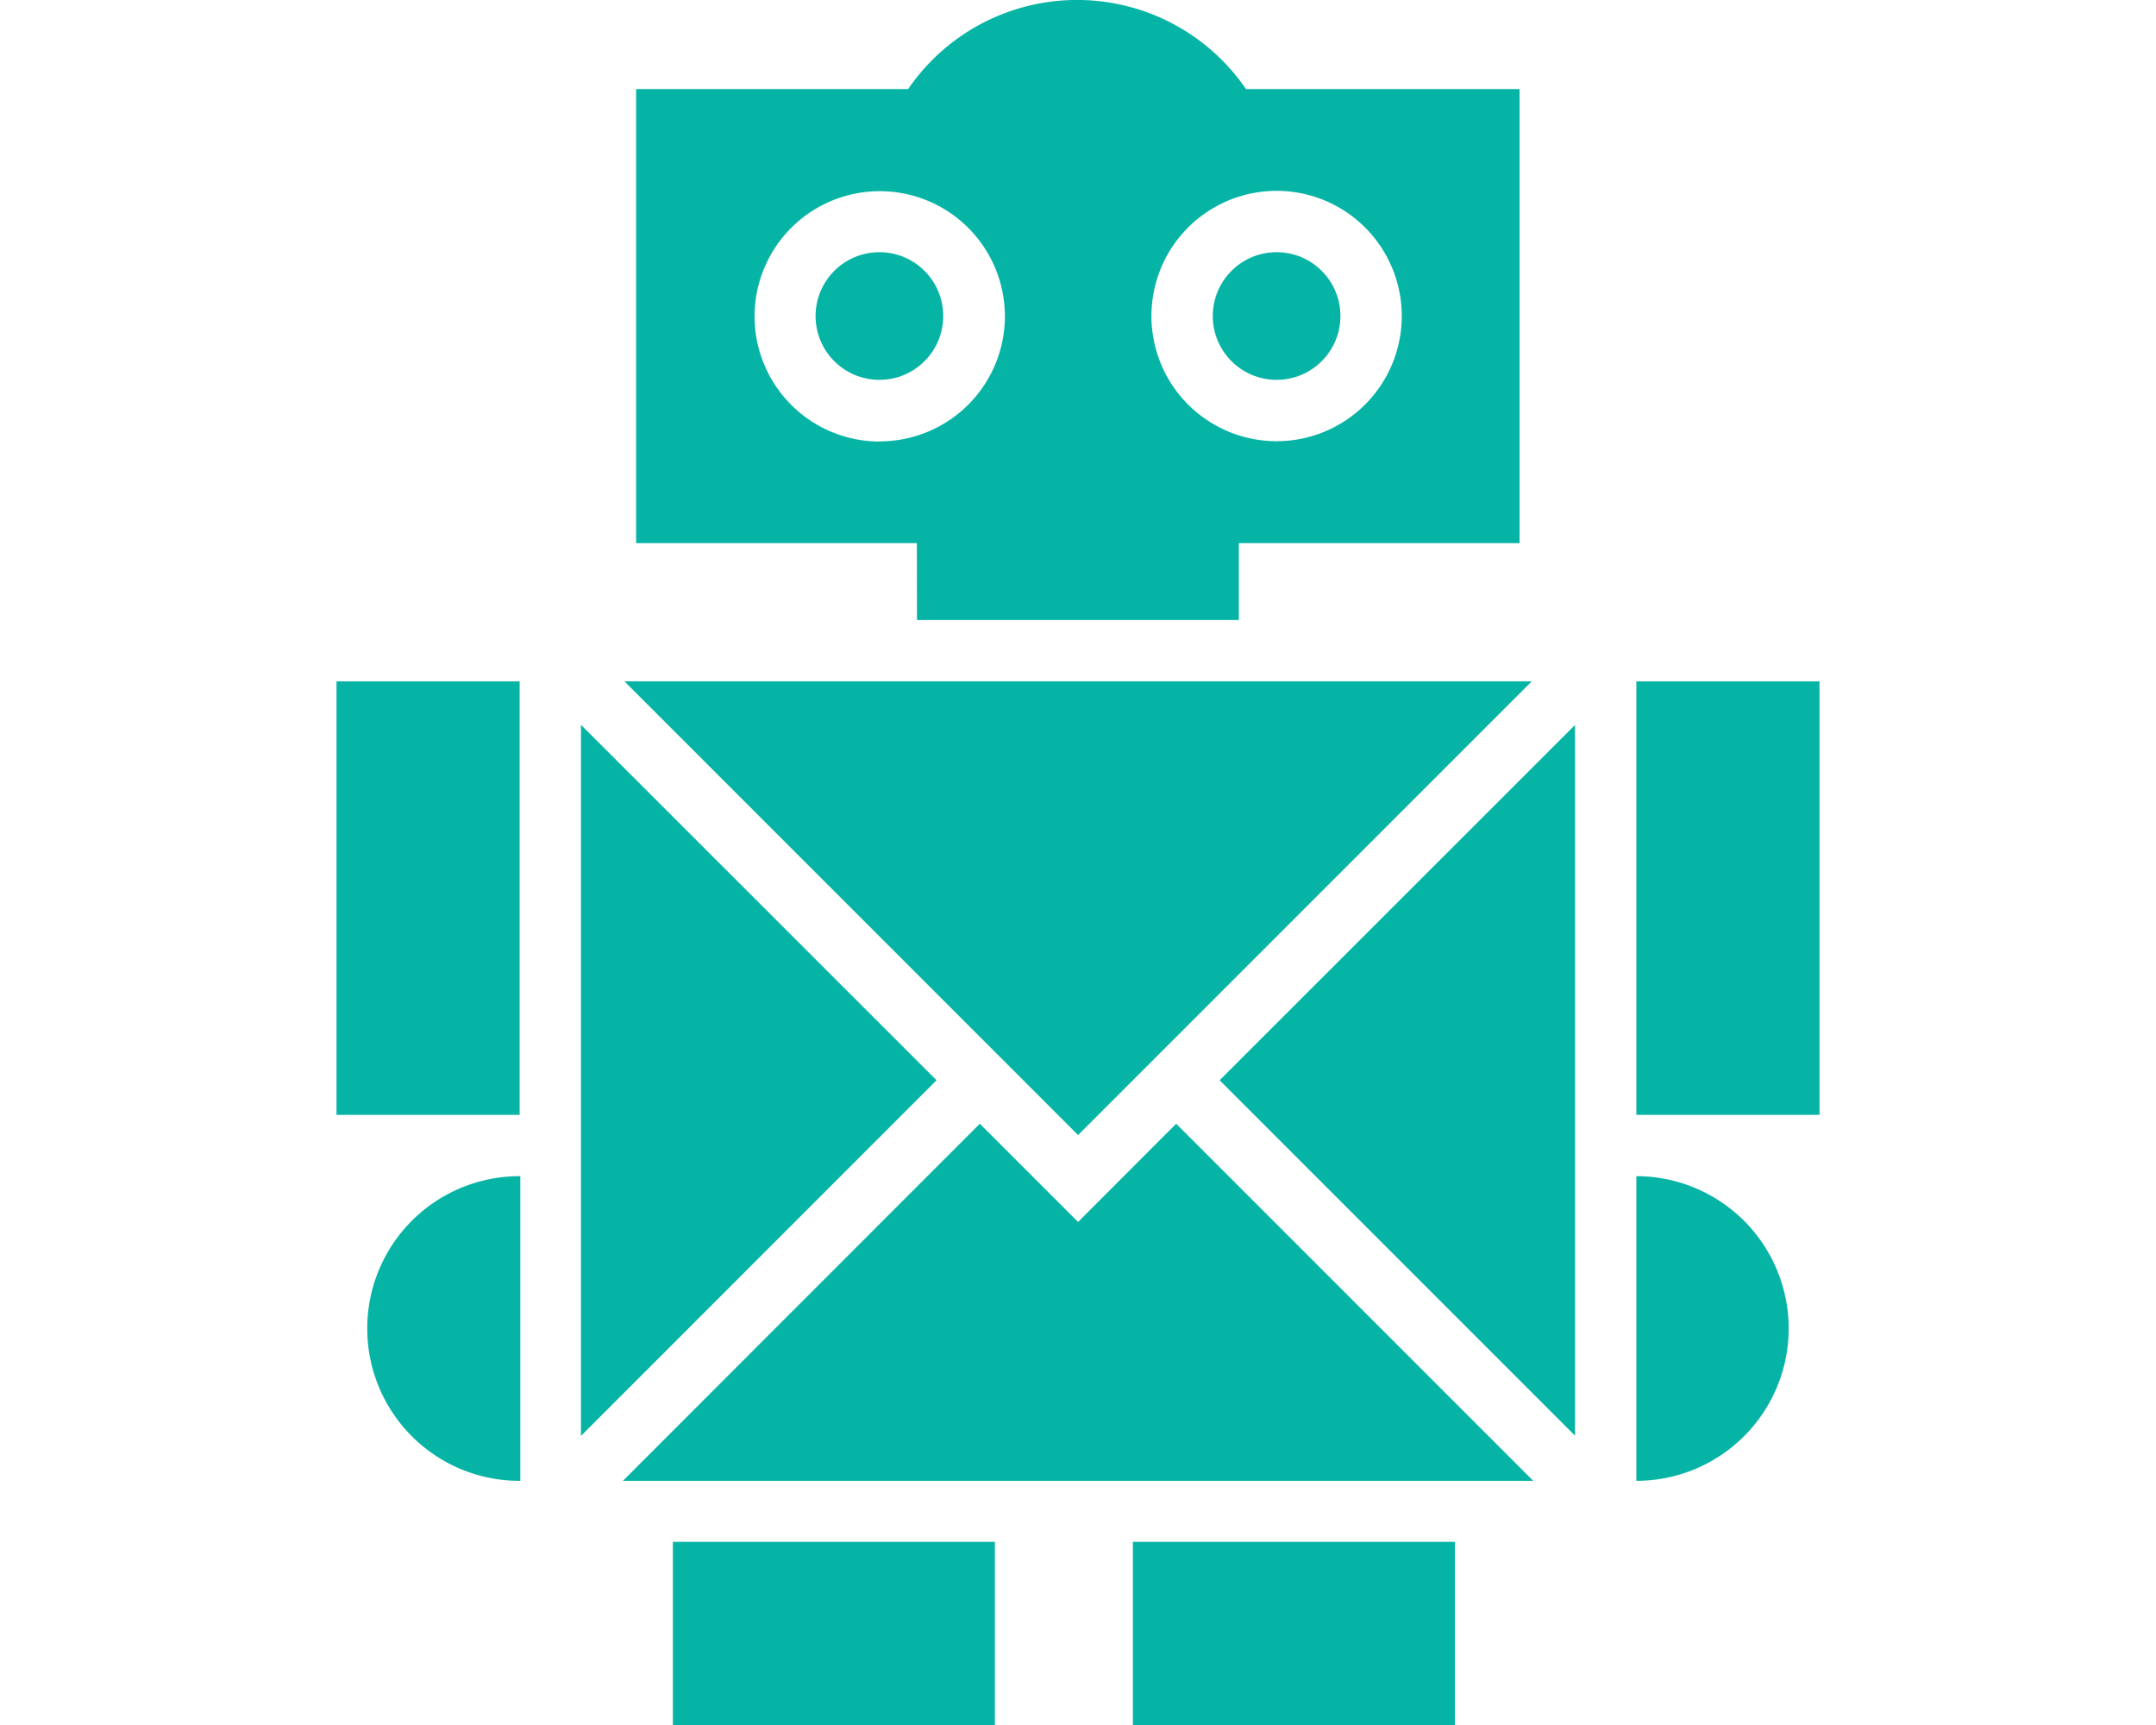 <svg height="40" viewBox="0 0 88.75 103.22" width="50" xmlns="http://www.w3.org/2000/svg">
    <defs>
        <style>.cls-1 {fill: #06b4a6;}</style>
    </defs>
    <title></title>
    <g id="Layer_2" data-name="Layer 2">
        <g id="Layer_1-2" data-name="Layer 1">
            <rect class="cls-1" height="10.96" width="19.27" x="20.13" y="92.26"></rect>
            <rect class="cls-1" height="25.94" width="10.96" y="40.77"></rect>
            <rect class="cls-1" height="10.96" width="19.27" x="47.66" y="92.26"></rect>
            <path class="cls-1" d="M1.84,79.5A9.11,9.11,0,0,0,11,88.61V70.38A9.11,9.11,0,0,0,1.84,79.5Z"></path>
            <rect class="cls-1" height="25.94" width="10.96" x="77.79" y="40.77"></rect>
            <path class="cls-1" d="M77.79,70.38V88.61a9.11,9.11,0,1,0,0-18.23Z"></path>
            <path class="cls-1" d="M34.74,37.1H54V32.5h16.8V5.33H54.43a12.25,12.25,0,0,0-20.22,0H17.93V32.5h16.8ZM56.26,11.42a7.49,7.49,0,1,1-7.49,7.49A7.49,7.49,0,0,1,56.26,11.42Zm-23.78,15A7.49,7.49,0,1,1,40,18.91,7.49,7.49,0,0,1,32.49,26.41Z"></path>
            <circle class="cls-1" cx="32.49" cy="18.91" r="3.82"></circle>
            <circle class="cls-1" cx="56.26" cy="18.91" r="3.82"></circle>
            <polygon class="cls-1" points="14.63 43.37 14.63 85.92 35.91 64.64 14.63 43.37"></polygon>
            <polygon class="cls-1" points="71.53 40.77 17.23 40.77 44.38 67.92 71.53 40.77"></polygon>
            <polygon class="cls-1" points="44.38 73.12 44.37 73.08 44.36 73.1 38.5 67.24 17.14 88.61 71.62 88.61 50.25 67.24 44.38 73.12"></polygon>
            <polygon class="cls-1" points="74.12 85.91 74.12 43.38 52.85 64.64 74.12 85.91"></polygon>
        </g>
    </g>
</svg>